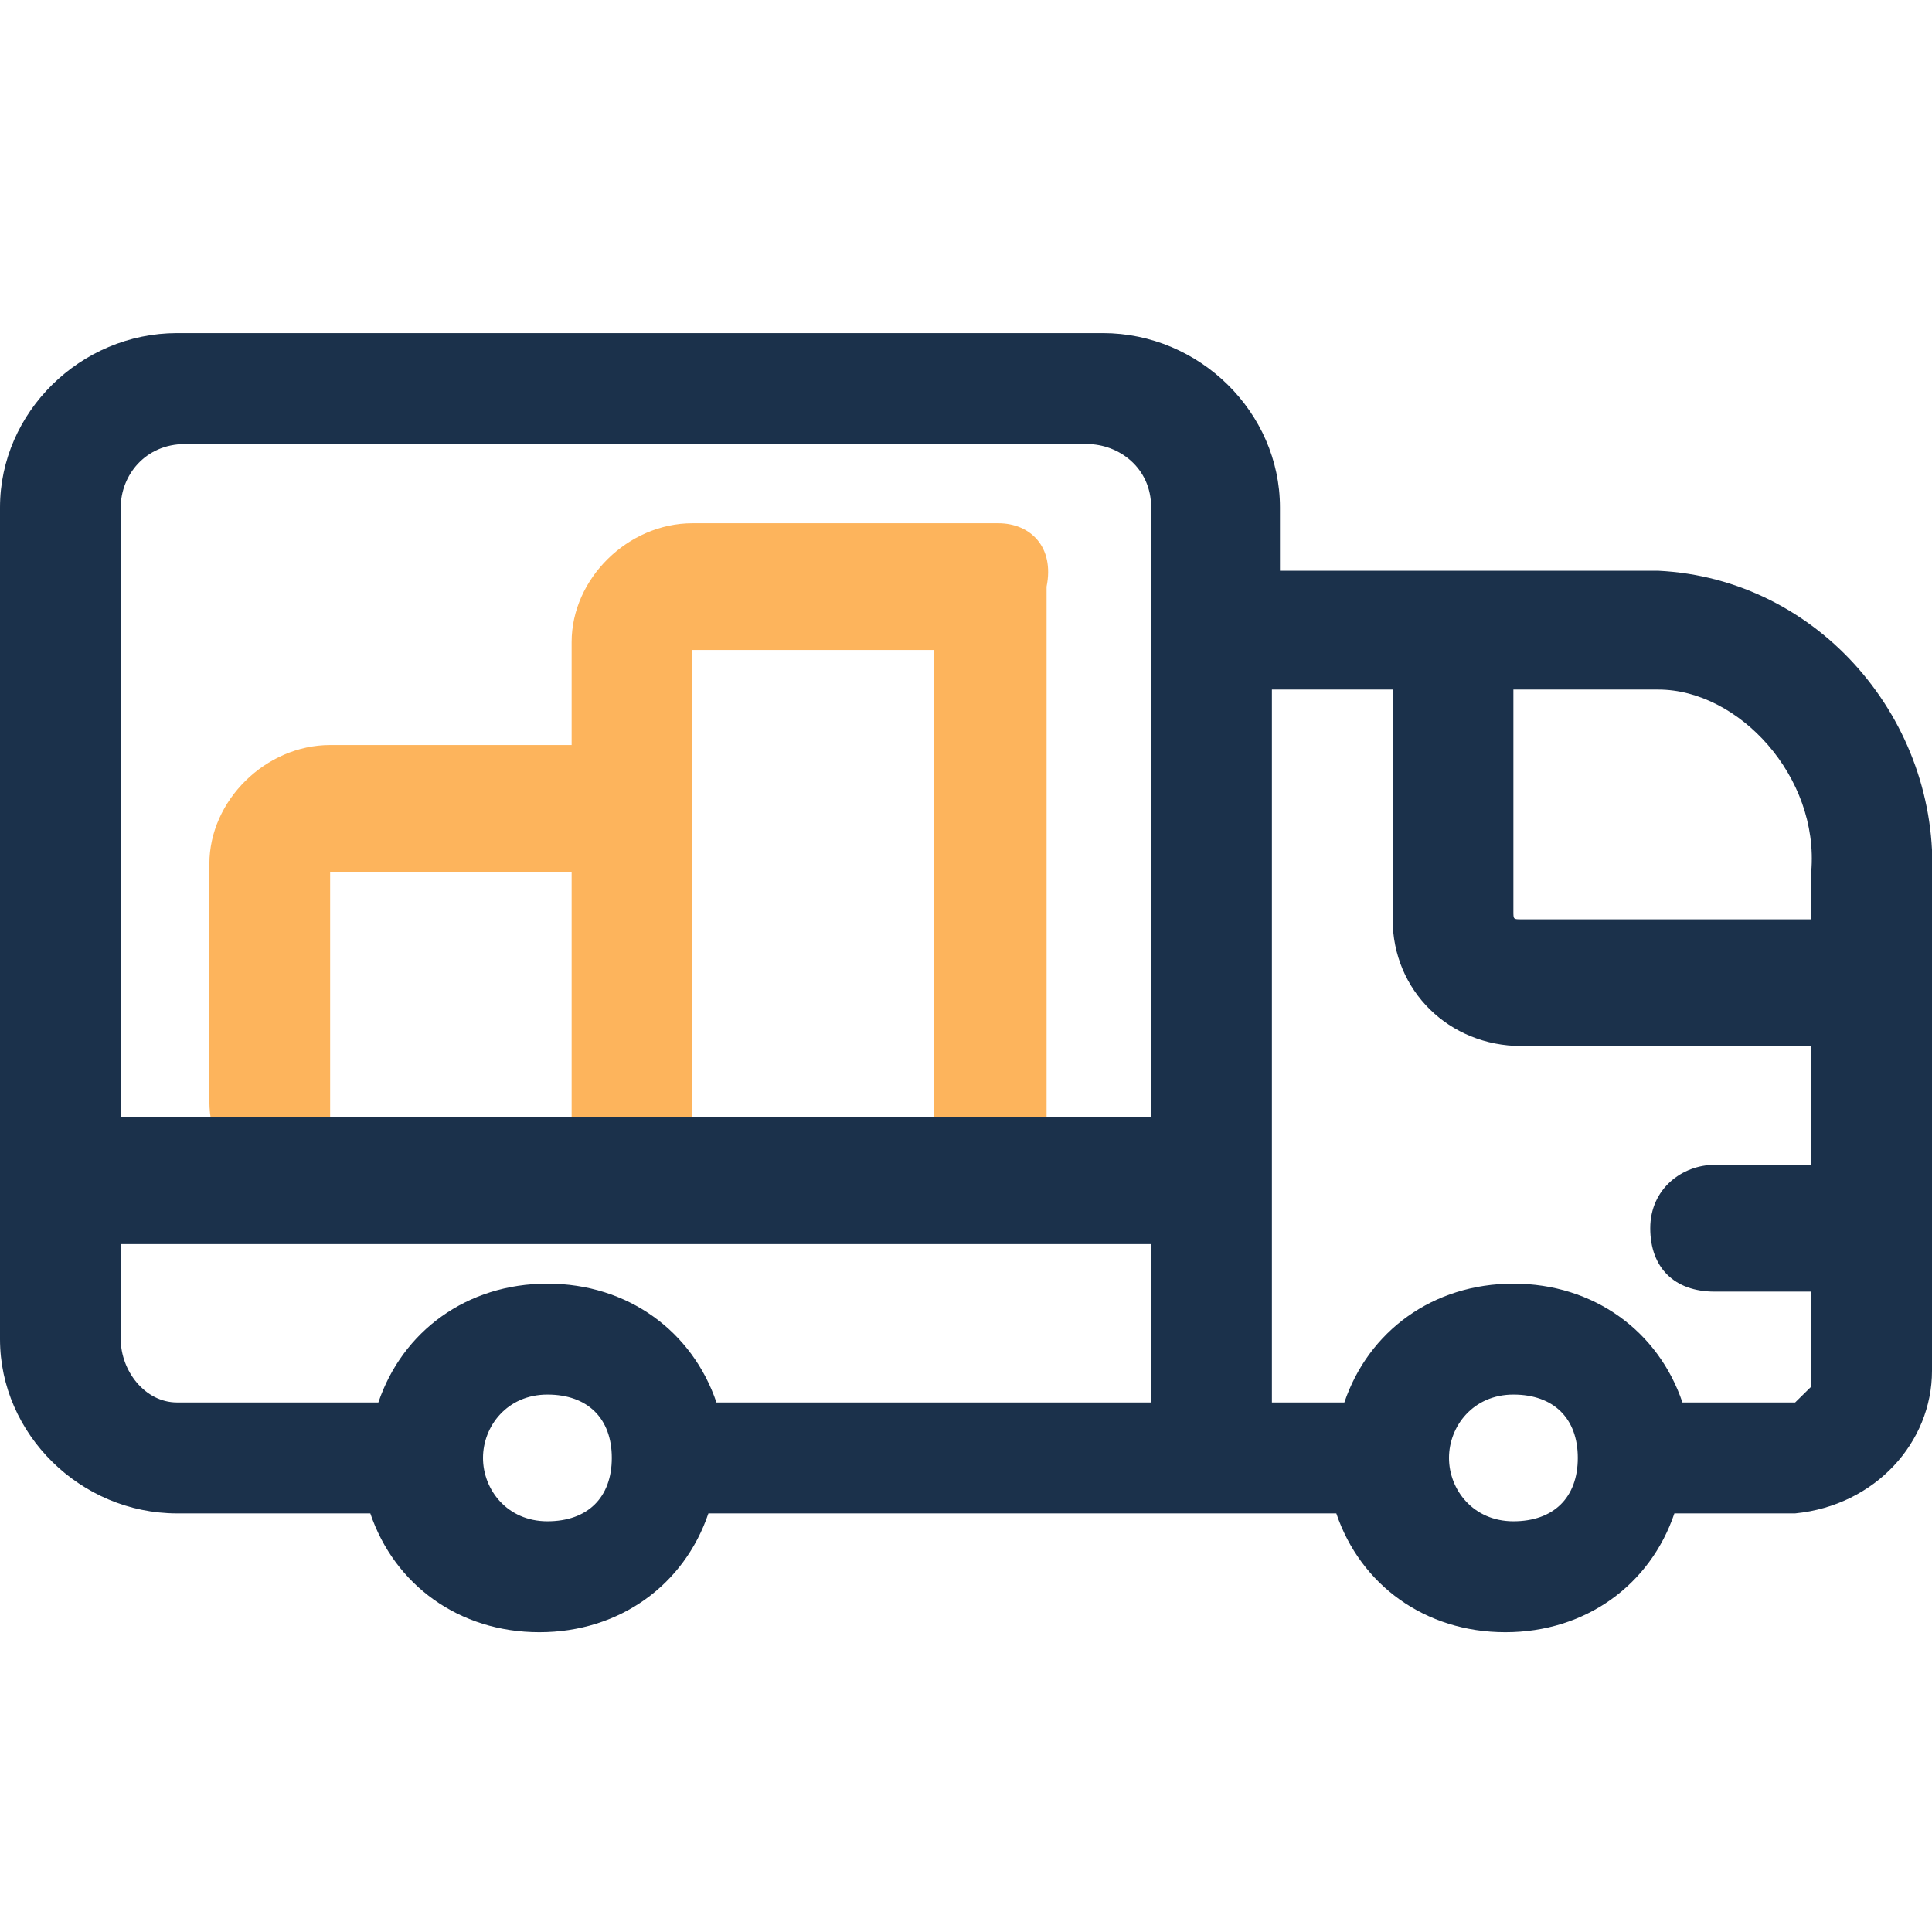<svg width="24" height="24" fill="none" xmlns="http://www.w3.org/2000/svg"><g clip-path="url(#clip0)"><path d="M12.401 6.5h-3.8c-.8 0-1.5.688-1.5 1.476v1.279h-3c-.8 0-1.5.689-1.5 1.476v2.952c0 .787.7 1.476 1.5 1.476h8.2c.4 0 .7-.295.7-.787V7.287c.1-.492-.2-.787-.6-.787zm-8.3 7.478V10.83h3v3.15h-3zm7.5 0h-3V8.074h3v5.904z" fill="#FDB45C"/><path d="M0 6.303v10.332c0 1.18 1 2.165 2.2 2.165h2.4c.3.886 1.1 1.476 2.1 1.476s1.8-.59 2.1-1.476h7.8c.3.886 1.1 1.476 2.1 1.476s1.8-.59 2.1-1.476h1.5c1-.099 1.7-.886 1.7-1.771v-6.102c.1-1.967-1.4-3.739-3.4-3.837h-4.7v-.787c0-1.181-1-2.165-2.2-2.165H2.2C1 4.138 0 5.122 0 6.303zm14.3 7.577H1.5V6.303c0-.394.3-.787.8-.787h11.2c.4 0 .8.295.8.787v7.576zm8.2-3.05v.59h-3.6c-.1 0-.1 0-.1-.099V8.566h1.8c1 0 2 1.082 1.9 2.263zm-.2 6.592h-1.4c-.3-.885-1.1-1.476-2.1-1.476s-1.8.59-2.1 1.476h-.9V8.566h1.5v2.854c0 .885.7 1.574 1.6 1.574h3.6v1.476h-1.2c-.4 0-.8.295-.8.787 0 .492.3.788.8.788h1.2v1.18l-.2.197zm-4.3.689c0-.394.3-.787.8-.787s.8.295.8.787c0 .492-.3.787-.8.787s-.8-.393-.8-.787zm-12 0c0-.394.3-.787.8-.787s.8.295.8.787c0 .492-.3.787-.8.787s-.8-.393-.8-.787zm-4.5-1.476v-1.18h12.8v1.967H8.9c-.3-.885-1.1-1.476-2.1-1.476s-1.8.59-2.1 1.476H2.2c-.4 0-.7-.393-.7-.787z" fill="#1B314B"/></g><defs><clipPath id="clip0"><path fill="#fff" transform="translate(0 4.138)" d="M0 0h24v16.138H0z"/></clipPath></defs></svg>